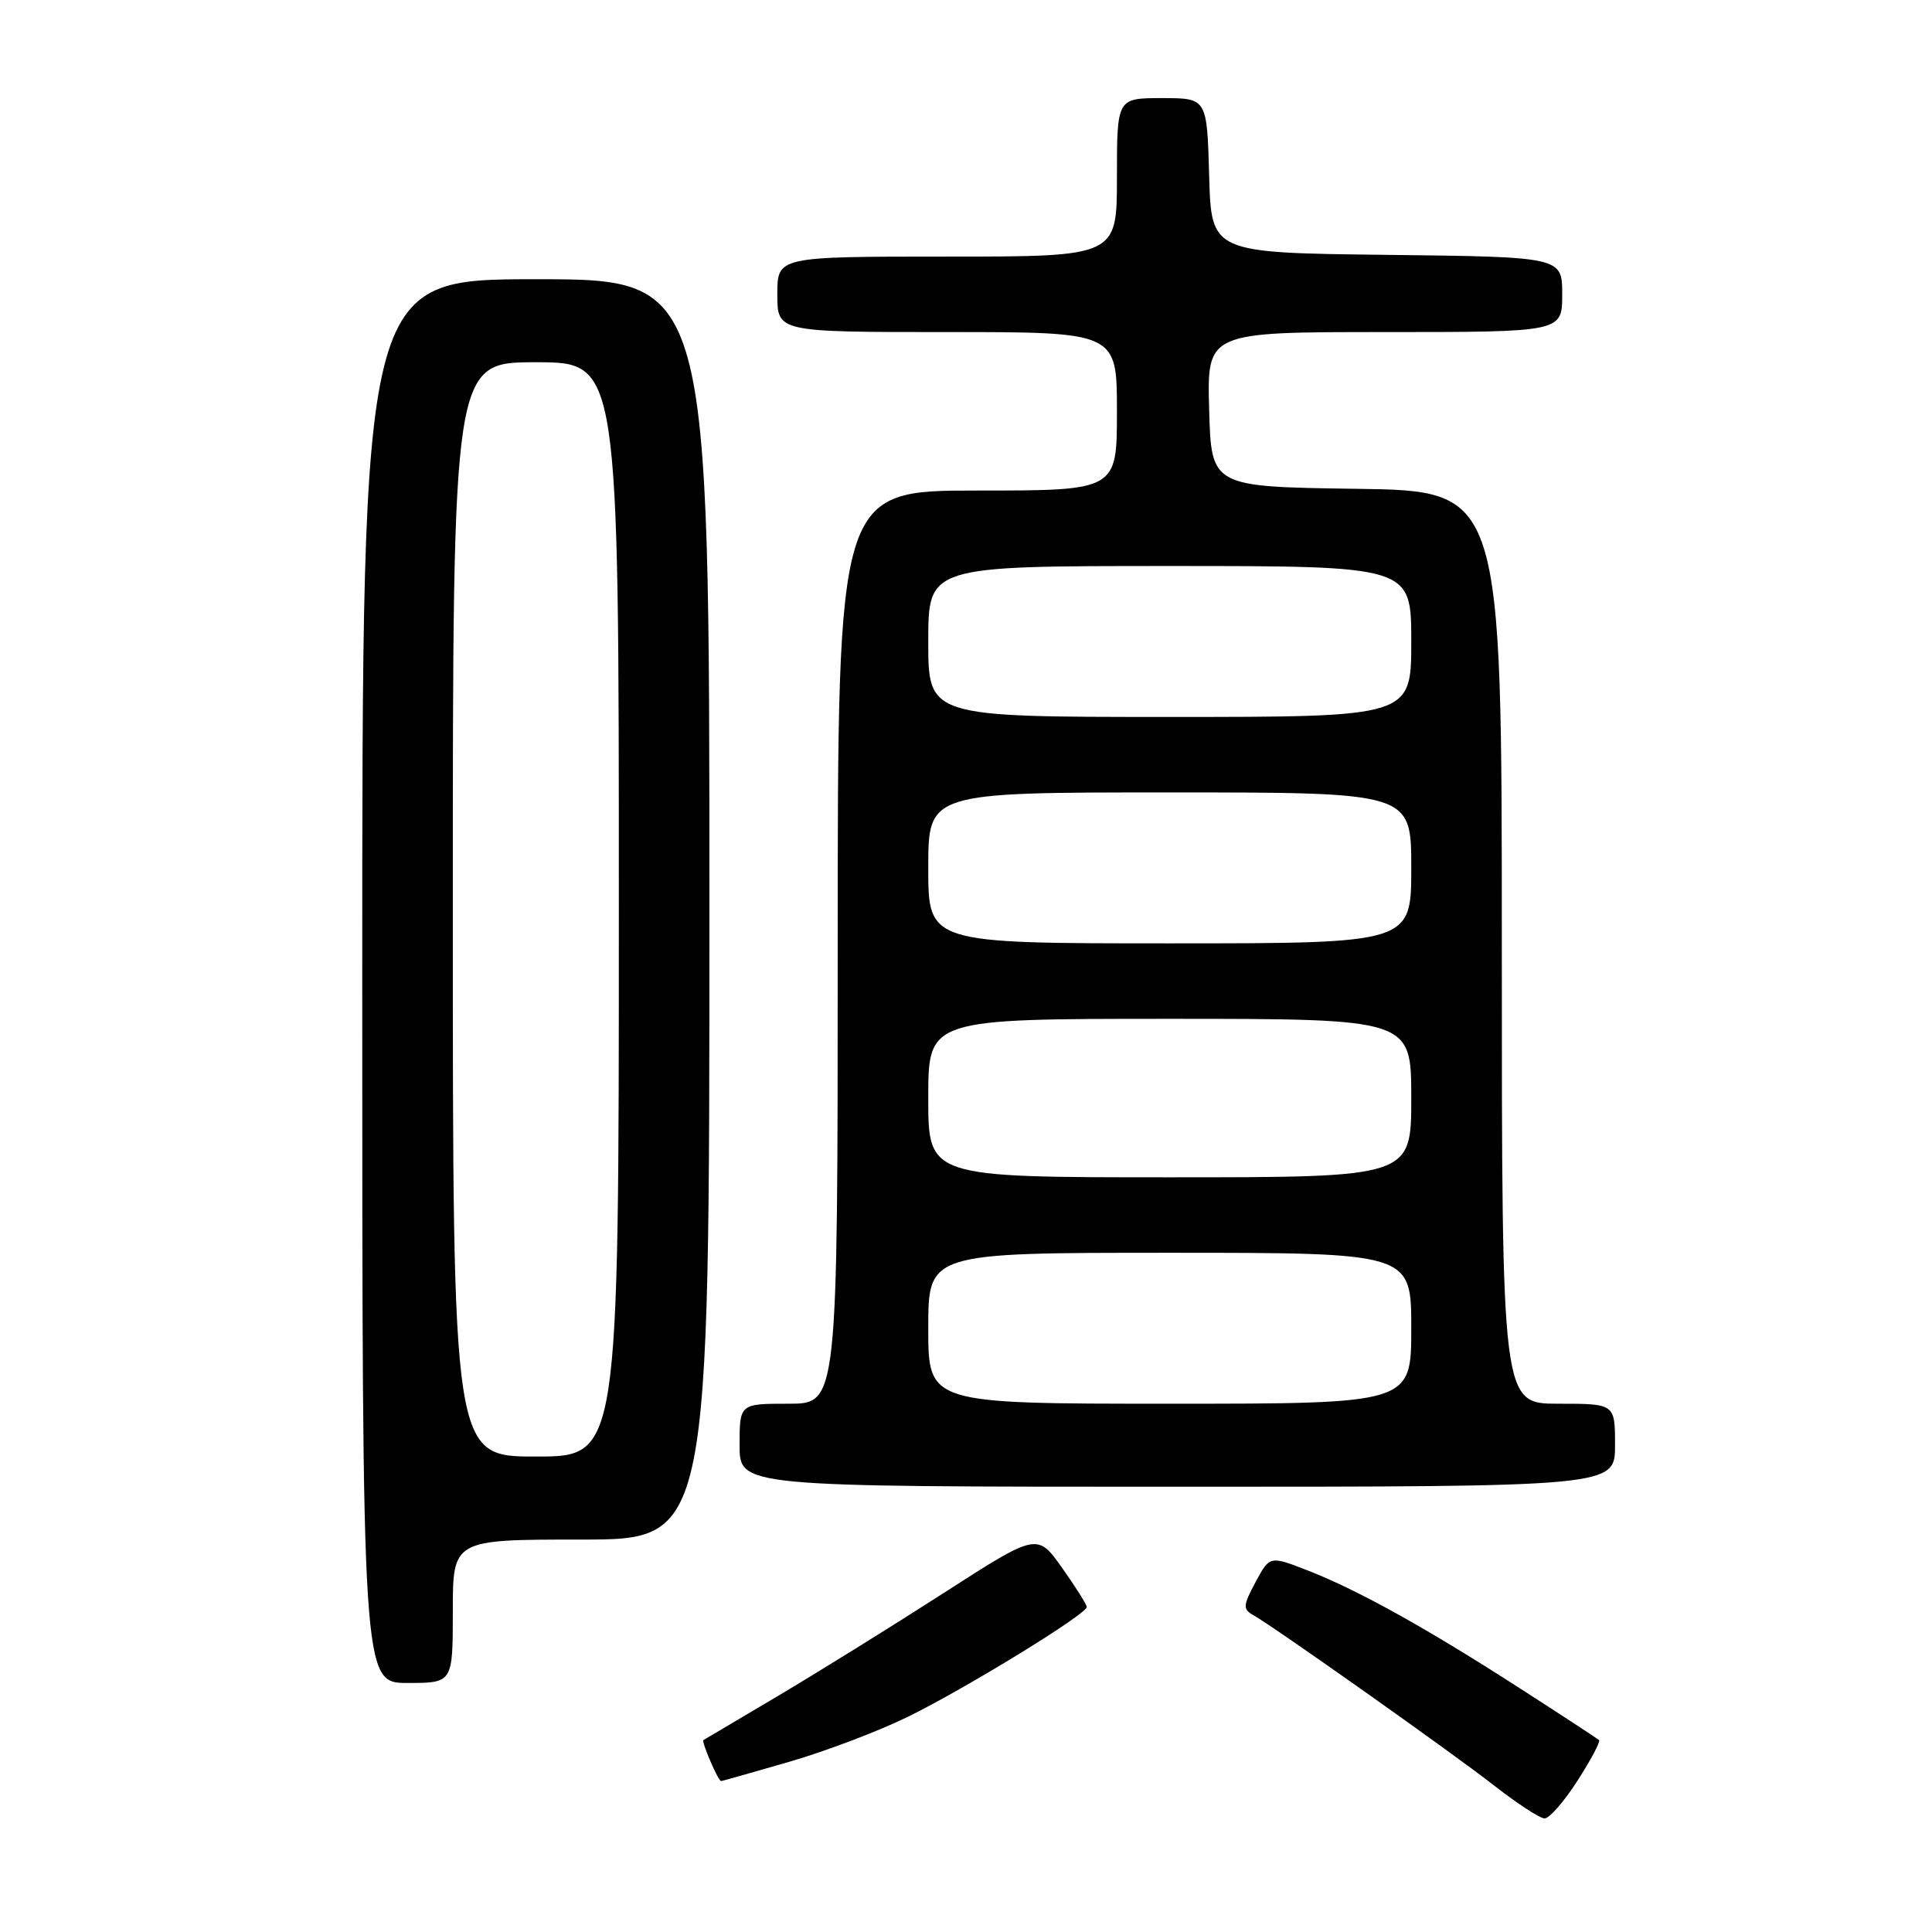 <?xml version="1.0" encoding="UTF-8" standalone="no"?>
<!DOCTYPE svg PUBLIC "-//W3C//DTD SVG 1.1//EN" "http://www.w3.org/Graphics/SVG/1.1/DTD/svg11.dtd" >
<svg xmlns="http://www.w3.org/2000/svg" xmlns:xlink="http://www.w3.org/1999/xlink" version="1.1" viewBox="0 0 256 256">
 <g >
 <path fill="currentColor"
d=" M 209.02 235.96 C 210.80 233.19 212.09 230.77 211.88 230.57 C 211.67 230.38 207.00 227.32 201.50 223.78 C 189.07 215.77 180.03 210.74 173.37 208.13 C 168.25 206.13 168.25 206.13 166.37 209.63 C 164.70 212.75 164.67 213.22 166.05 214.00 C 168.91 215.62 192.44 232.26 198.00 236.61 C 201.03 238.97 204.02 240.93 204.65 240.95 C 205.28 240.98 207.25 238.73 209.02 235.96 Z  M 104.57 233.45 C 109.41 232.05 116.52 229.35 120.37 227.45 C 128.06 223.67 144.00 213.88 144.00 212.94 C 144.00 212.62 142.52 210.27 140.72 207.73 C 137.43 203.11 137.43 203.11 124.97 211.13 C 118.11 215.54 108.22 221.68 103.00 224.77 C 97.78 227.86 93.37 230.47 93.21 230.57 C 92.91 230.75 95.16 236.00 95.55 236.00 C 95.67 236.00 99.74 234.85 104.57 233.45 Z  M 60.00 213.50 C 60.00 204.00 60.00 204.00 77.00 204.00 C 94.00 204.00 94.00 204.00 94.00 120.50 C 94.00 37.00 94.00 37.00 71.00 37.00 C 48.00 37.00 48.00 37.00 48.00 130.00 C 48.00 223.00 48.00 223.00 54.00 223.00 C 60.00 223.00 60.00 223.00 60.00 213.50 Z  M 214.00 191.50 C 214.00 186.00 214.00 186.00 206.50 186.00 C 199.00 186.00 199.00 186.00 199.00 125.52 C 199.00 65.04 199.00 65.04 179.75 64.77 C 160.50 64.50 160.50 64.50 160.22 54.25 C 159.93 44.00 159.93 44.00 183.47 44.00 C 207.00 44.00 207.00 44.00 207.00 39.02 C 207.00 34.04 207.00 34.04 183.75 33.77 C 160.50 33.50 160.50 33.50 160.22 23.25 C 159.93 13.00 159.93 13.00 153.97 13.00 C 148.00 13.00 148.00 13.00 148.00 23.50 C 148.00 34.00 148.00 34.00 125.50 34.00 C 103.00 34.00 103.00 34.00 103.00 39.00 C 103.00 44.00 103.00 44.00 125.50 44.00 C 148.00 44.00 148.00 44.00 148.00 54.50 C 148.00 65.00 148.00 65.00 129.50 65.00 C 111.00 65.00 111.00 65.00 111.00 125.50 C 111.00 186.00 111.00 186.00 104.50 186.00 C 98.00 186.00 98.00 186.00 98.00 191.50 C 98.00 197.00 98.00 197.00 156.00 197.00 C 214.00 197.00 214.00 197.00 214.00 191.50 Z  M 60.00 120.50 C 60.00 48.00 60.00 48.00 71.00 48.00 C 82.00 48.00 82.00 48.00 82.00 120.50 C 82.00 193.00 82.00 193.00 71.00 193.00 C 60.00 193.00 60.00 193.00 60.00 120.50 Z  M 123.00 176.00 C 123.00 166.00 123.00 166.00 155.00 166.00 C 187.00 166.00 187.00 166.00 187.00 176.00 C 187.00 186.00 187.00 186.00 155.00 186.00 C 123.00 186.00 123.00 186.00 123.00 176.00 Z  M 123.00 145.50 C 123.00 135.00 123.00 135.00 155.00 135.00 C 187.00 135.00 187.00 135.00 187.00 145.50 C 187.00 156.00 187.00 156.00 155.00 156.00 C 123.00 156.00 123.00 156.00 123.00 145.50 Z  M 123.00 115.00 C 123.00 105.00 123.00 105.00 155.00 105.00 C 187.00 105.00 187.00 105.00 187.00 115.00 C 187.00 125.00 187.00 125.00 155.00 125.00 C 123.00 125.00 123.00 125.00 123.00 115.00 Z  M 123.00 85.00 C 123.00 75.00 123.00 75.00 155.00 75.00 C 187.00 75.00 187.00 75.00 187.00 85.00 C 187.00 95.00 187.00 95.00 155.00 95.00 C 123.00 95.00 123.00 95.00 123.00 85.00 Z "/>
</g>
</svg>